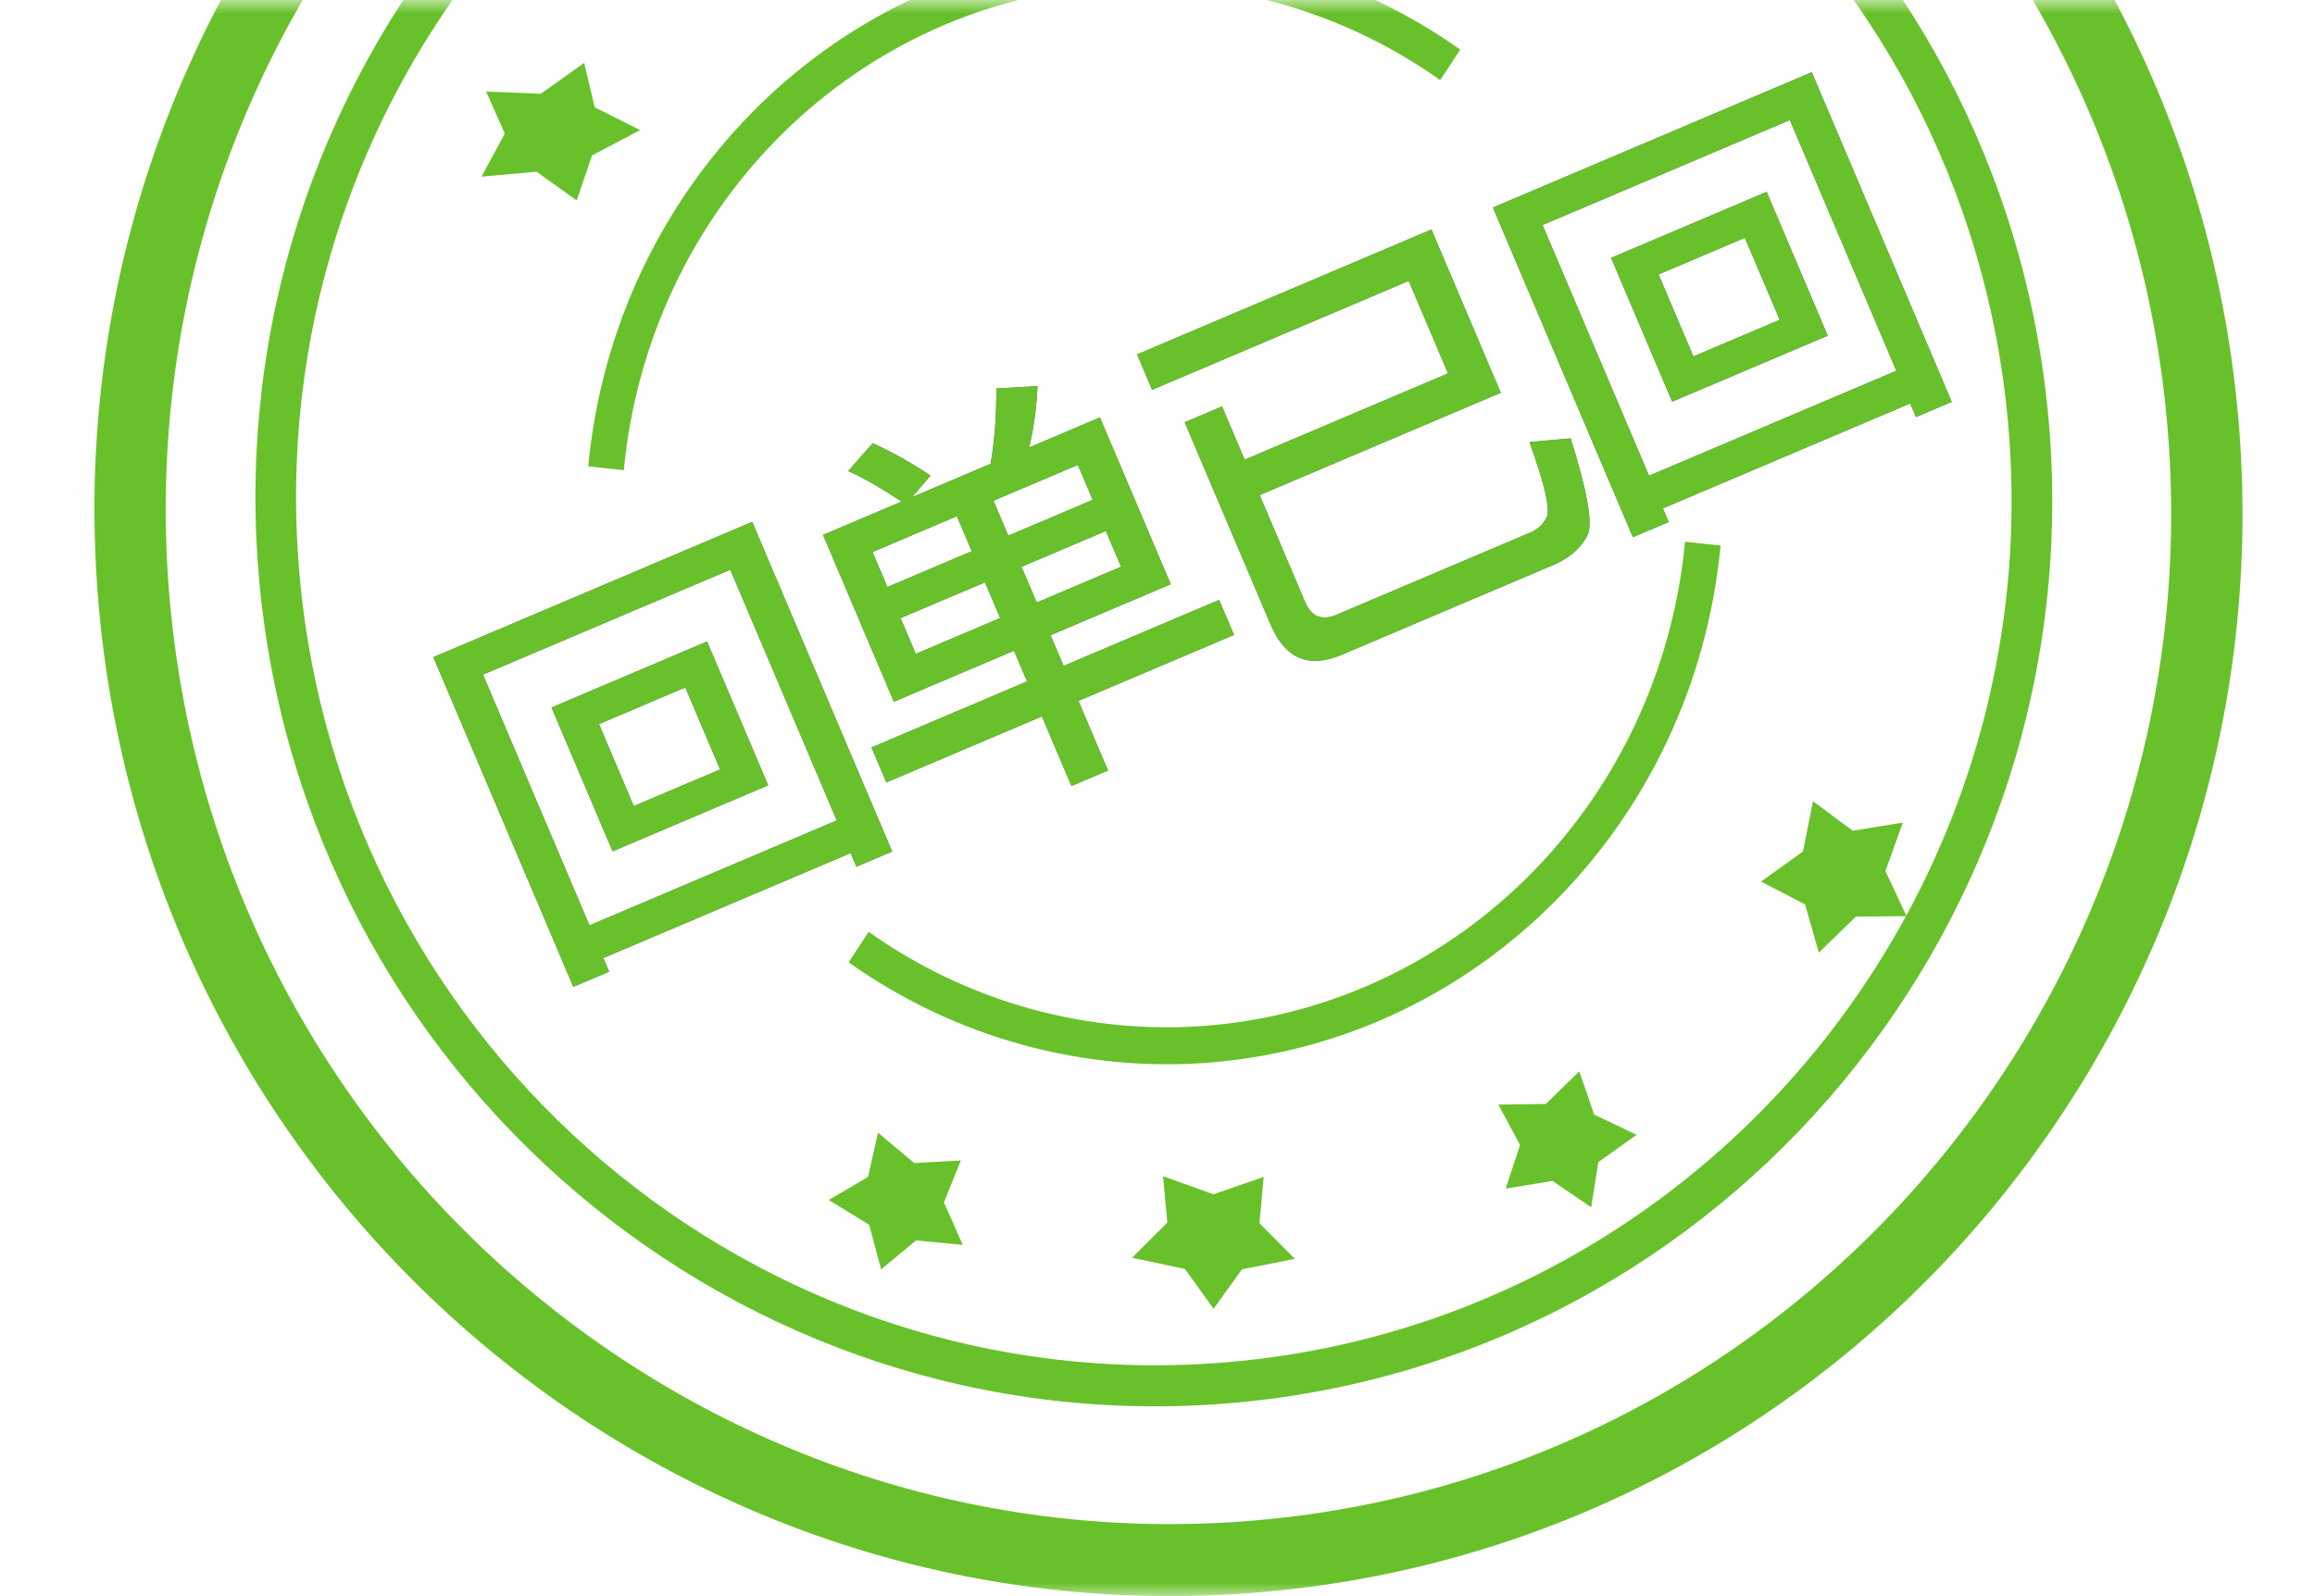 <?xml version="1.0" encoding="UTF-8"?>
<svg width="87px" height="60px" viewBox="0 0 87 60" version="1.1" xmlns="http://www.w3.org/2000/svg" xmlns:xlink="http://www.w3.org/1999/xlink">
    <title>回单已回</title>
    <defs>
        <polygon id="path-1" points="8.15034315e-14 0 86.809 0 86.809 60 8.15034315e-14 60"></polygon>
        <path d="M14.42,48.267 L14.42,47.711 L24.517,47.711 L24.517,48.267 L25.977,48.267 L25.977,34.805 L12.96,34.805 L12.96,48.267 L14.42,48.267 Z M24.517,46.378 L14.42,46.378 L14.42,36.138 L24.517,36.138 L24.517,46.378 Z M22.659,44.155 L22.659,38.282 L16.309,38.282 L16.309,44.155 L22.659,44.155 Z M21.231,42.901 L17.706,42.901 L17.706,39.552 L21.231,39.552 L21.231,42.901 Z M34.634,48.632 L34.634,45.79 L40.984,45.79 L40.984,44.362 L34.634,44.362 L34.634,43.108 L39.54,43.108 L39.54,36.297 L36.65,36.297 C37.095,35.694 37.492,35.027 37.841,34.297 L36.381,33.773 C36.015,34.662 35.587,35.503 35.079,36.297 L31.872,36.297 L32.825,35.821 C32.348,35.091 31.84,34.44 31.301,33.852 L30.046,34.456 C30.539,34.995 30.999,35.615 31.443,36.297 L28.237,36.297 L28.237,43.108 L33.142,43.108 L33.142,44.362 L26.792,44.362 L26.792,45.79 L33.142,45.79 L33.142,48.632 L34.634,48.632 Z M33.142,39.044 L29.697,39.044 L29.697,37.615 L33.142,37.615 L33.142,39.044 Z M38.079,39.044 L34.634,39.044 L34.634,37.615 L38.079,37.615 L38.079,39.044 Z M38.079,41.774 L34.634,41.774 L34.634,40.314 L38.079,40.314 L38.079,41.774 Z M33.142,41.774 L29.697,41.774 L29.697,40.314 L33.142,40.314 L33.142,41.774 Z M53.181,48.06 C53.832,48.029 54.34,47.838 54.721,47.489 C55.055,47.124 55.324,45.933 55.515,43.933 L54.039,43.457 C53.943,45.124 53.785,46.076 53.531,46.314 C53.308,46.505 53.039,46.6 52.753,46.6 L44.831,46.6 C44.228,46.6 43.926,46.298 43.926,45.695 L43.926,41.33 L53.769,41.33 L53.769,34.662 L41.752,34.662 L41.752,36.107 L52.229,36.107 L52.229,39.885 L43.926,39.885 L43.926,37.71 L42.402,37.71 L42.402,45.965 C42.402,47.362 43.069,48.06 44.418,48.06 L53.181,48.06 Z M57.679,48.267 L57.679,47.711 L67.776,47.711 L67.776,48.267 L69.236,48.267 L69.236,34.805 L56.219,34.805 L56.219,48.267 L57.679,48.267 Z M67.776,46.378 L57.679,46.378 L57.679,36.138 L67.776,36.138 L67.776,46.378 Z M65.918,44.155 L65.918,38.282 L59.568,38.282 L59.568,44.155 L65.918,44.155 Z M64.49,42.901 L60.965,42.901 L60.965,39.552 L64.49,39.552 L64.49,42.901 Z" id="path-3"></path>
    </defs>
    <g id="运单3.0" stroke="none" stroke-width="1" fill="none" fill-rule="evenodd">
        <g id="回单已回">
            <mask id="mask-2" fill="white">
                <use xlink:href="#path-1"></use>
            </mask>
            <g id="蒙版"></g>
            <g id="编组-4" mask="url(#mask-2)" fill-rule="nonzero">
                <g transform="translate(43.912, 19.231) rotate(-5) translate(-43.912, -19.231) translate(3.554, -21.538)">
                    <polygon id="路径" fill="#68C12A" points="17.812 25.971 19.222 27.179 19.944 25.543 21.829 24.754 20.201 23.749 19.954 22.051 18.226 23.066 16.19 22.806 16.75 24.44 15.737 25.976"></polygon>
                    <polygon id="路径" fill="#68C12A" points="53.903 63.077 52.544 64.189 50.765 64.056 51.446 65.641 50.765 67.226 52.544 67.093 53.903 68.205 54.321 66.538 55.842 65.641 54.321 64.744"></polygon>
                    <polygon id="路径" fill="#68C12A" points="41.743 65.996 39.803 66.483 37.978 65.641 37.986 67.391 36.551 68.592 38.495 69.186 39.434 70.769 40.628 69.386 42.643 69.165 41.435 67.716"></polygon>
                    <polygon id="路径" fill="#68C12A" points="28.707 64.333 27.449 63.077 26.93 64.699 25.383 65.436 26.815 66.494 27.117 68.205 28.52 67.236 30.255 67.557 29.69 65.901 30.459 64.387"></polygon>
                    <path d="M40.358,-2.91504712e-13 C18.105,-2.91504712e-13 0,18.289 0,40.769 C0,63.25 18.105,81.538 40.358,81.538 C62.612,81.538 80.717,63.249 80.717,40.769 C80.717,18.289 62.612,-2.91504712e-13 40.358,-2.91504712e-13 Z M40.358,78.832 C19.582,78.832 2.679,61.757 2.679,40.769 C2.679,19.782 19.582,2.707 40.358,2.707 C61.135,2.707 78.037,19.782 78.037,40.769 C78.037,61.757 61.135,78.832 40.358,78.832 Z" id="形状" fill="#68C12A"></path>
                    <path d="M39.851,6.154 C21.236,6.154 6.092,21.452 6.092,40.256 C6.092,59.061 21.236,74.359 39.851,74.359 C58.465,74.359 73.61,59.061 73.61,40.256 C73.61,21.452 58.465,6.154 39.851,6.154 Z M39.851,72.816 C22.078,72.816 7.619,58.21 7.619,40.256 C7.619,22.303 22.078,7.697 39.851,7.697 C57.623,7.697 72.082,22.303 72.082,40.256 C72.082,46.933 70.082,53.145 66.656,58.317 L66.022,56.577 L66.834,54.82 L64.928,54.962 L63.539,53.724 L63.002,55.573 L61.331,56.565 L62.905,57.565 L63.261,59.416 L64.771,58.186 L66.643,58.336 C60.855,67.061 51.006,72.816 39.851,72.816 L39.851,72.816 Z" id="形状" fill="#68C12A"></path>
                    <path d="M52.796,24.425 C49.048,21.241 44.31,19.487 39.455,19.487 C29.364,19.487 20.671,26.926 18.783,37.175 L20.103,37.436 C21.87,27.842 30.008,20.878 39.455,20.878 C44,20.878 48.436,22.52 51.944,25.501 L52.796,24.425 L52.796,24.425 Z" id="路径" fill="#68C12A"></path>
                    <path d="M40.247,60.147 C35.701,60.147 31.266,58.506 27.758,55.525 L26.906,56.6 C30.653,59.785 35.391,61.538 40.247,61.538 C50.337,61.538 59.031,54.099 60.918,43.85 L59.599,43.59 C57.832,53.184 49.693,60.147 40.247,60.147 L40.247,60.147 Z" id="路径" fill="#68C12A"></path>
                    <g id="回单已回" fill="none" transform="translate(41.098, 41.203) rotate(-18) translate(-41.098, -41.203) ">
                        <use fill="#525866" xlink:href="#path-3"></use>
                        <use fill="#68C12A" xlink:href="#path-3"></use>
                    </g>
                </g>
            </g>
        </g>
    </g>
</svg>